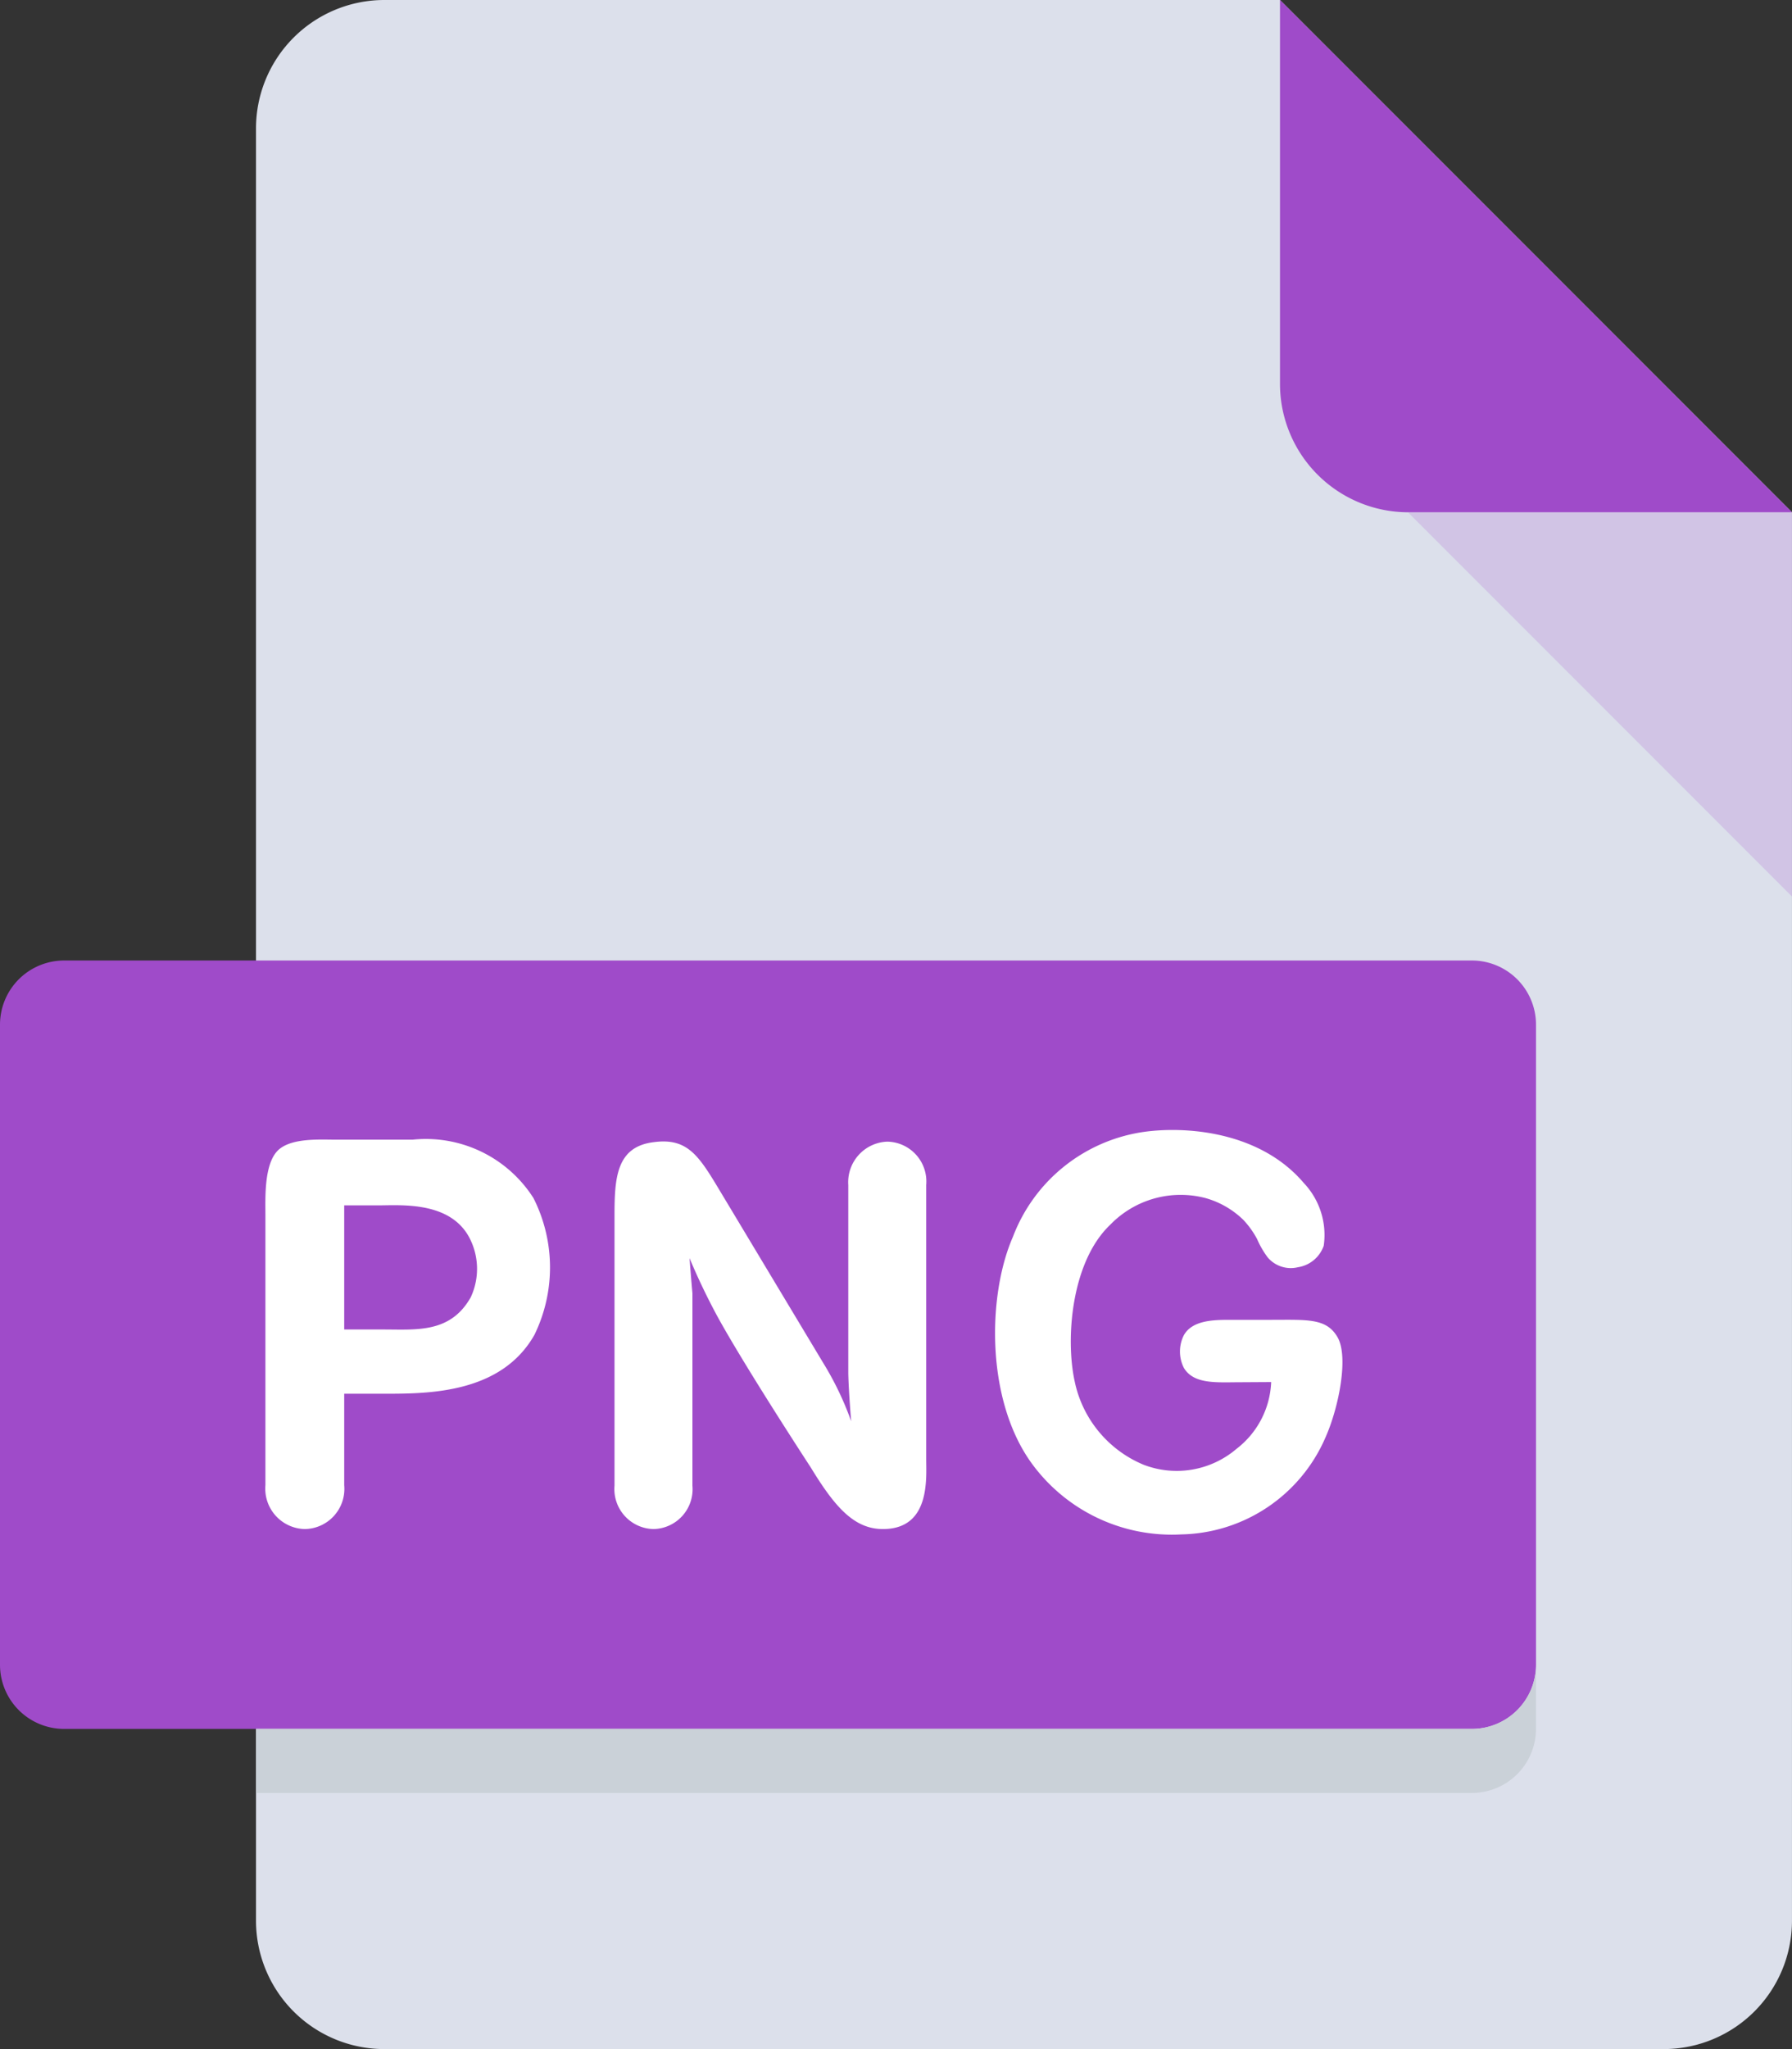 <svg xmlns="http://www.w3.org/2000/svg" width="81.038" height="92.615" viewBox="0 0 81.038 92.615">
    <rect x="0" y="0" width="81.038" height="92.615" fill="#333333" stroke="none"/>
    <defs>
        <style>
            .cls-1{fill:#dce0eb}.cls-2{fill:#9f4bc9}.cls-3{fill:rgba(159,75,201,.19)}.cls-4{fill:#cad1d8}.cls-5{fill:#fff}
        </style>
    </defs>
    <g id="pdf" transform="translate(-32)">
        <path id="Trazado_4354" d="M101.788 0A5.805 5.805 0 0 0 96 5.788v81.038a5.805 5.805 0 0 0 5.788 5.788h57.884a5.805 5.805 0 0 0 5.788-5.788V23.154L142.307 0z" class="cls-1" data-name="Trazado 4354" transform="translate(-52.423)"/>
        <path id="Trazado_4355" d="M357.788 23.154h17.365L352 0v17.365a5.805 5.805 0 0 0 5.788 5.789z" class="cls-2" data-name="Trazado 4355" transform="translate(-262.116)"/>
        <path id="Trazado_4356" d="M401.365 145.365L384 128h17.365z" class="cls-3" data-name="Trazado 4356" transform="translate(-288.328 -104.846)"/>
        <path id="Trazado_4357" d="M101.461 271.836a2.9 2.9 0 0 1-2.894 2.894H34.894A2.9 2.9 0 0 1 32 271.836v-28.942A2.9 2.9 0 0 1 34.894 240h63.673a2.9 2.9 0 0 1 2.894 2.894z" class="cls-2" data-name="Trazado 4357" transform="translate(0 -196.587)"/>
        <path id="Trazado_4361" d="M150.99 418.894H96v2.894h54.99a2.9 2.9 0 0 0 2.894-2.894V416a2.9 2.9 0 0 1-2.894 2.894z" class="cls-4" data-name="Trazado 4361" transform="translate(-52.423 -340.751)"/>
        <path id="Trazado_4366" d="M-2.475-8.91v-5.61h1.518c1.012 0 3.212-.2 4.114 1.408a3.036 3.036 0 0 1 .088 2.75C2.321-8.734.8-8.91-.715-8.91zm-3.564-5.214V-1.87A1.828 1.828 0 0 0-4.257.11a1.816 1.816 0 0 0 1.782-1.98v-4.136h1.848c2 0 5.258-.022 6.754-2.662a6.942 6.942 0 0 0-.044-6.182 5.767 5.767 0 0 0-5.456-2.64h-3.52c-.7 0-2.024-.088-2.6.506-.612.638-.546 2.156-.546 2.86z" class="cls-5" data-name="Trazado 4366" transform="translate(50.041 69)"/>
        <path id="Trazado_4368" d="M4.818-6.534A4 4 0 0 1 3.256-3.52a4.168 4.168 0 0 1-4.2.726A5.228 5.228 0 0 1-4.07-6.578c-.418-1.914-.154-5.39 1.606-7.062a4.432 4.432 0 0 1 4.312-1.21 3.993 3.993 0 0 1 1.716.99 4.054 4.054 0 0 1 .616.86 4.094 4.094 0 0 0 .484.836 1.371 1.371 0 0 0 1.364.44 1.471 1.471 0 0 0 1.166-.968 3.412 3.412 0 0 0-.9-2.838c-2-2.354-5.368-2.574-7.238-2.31a7.468 7.468 0 0 0-5.92 4.75c-1.144 2.618-1.236 7.326.836 10.208A7.839 7.839 0 0 0 .748.352 7.254 7.254 0 0 0 7.26-4c.616-1.364 1.078-3.7.55-4.576-.506-.858-1.364-.77-3.058-.77H2.9c-.77 0-1.65.044-2.024.682a1.632 1.632 0 0 0 0 1.5c.462.748 1.5.638 2.6.638z" class="cls-5" data-name="Trazado 4368" transform="translate(84.667 69)"/>
        <path id="Trazado_4383" d="M6.885-4.066v-12.377A1.8 1.8 0 0 0 5.123-18.4a1.834 1.834 0 0 0-1.762 1.958v8.527c.022.892.131 2.153.131 2.153A13.963 13.963 0 0 0 2.23-8.394l-4.416-7.352c-1.131-1.871-1.588-2.85-3.241-2.632-1.7.2-1.784 1.61-1.784 3.328v12.2A1.808 1.808 0 0 0-5.449-.89a1.8 1.8 0 0 0 1.762-1.958v-8.7c-.065-.718-.131-1.588-.131-1.588a29.239 29.239 0 0 0 1.283 2.676c1.283 2.327 4.2 6.787 4.2 6.787C2.752-1.89 3.622-.89 4.927-.89c2.154 0 1.958-2.284 1.958-3.176z" class="cls-5" data-name="Trazado 4383" transform="translate(67 70)"/>
    </g>
</svg>
